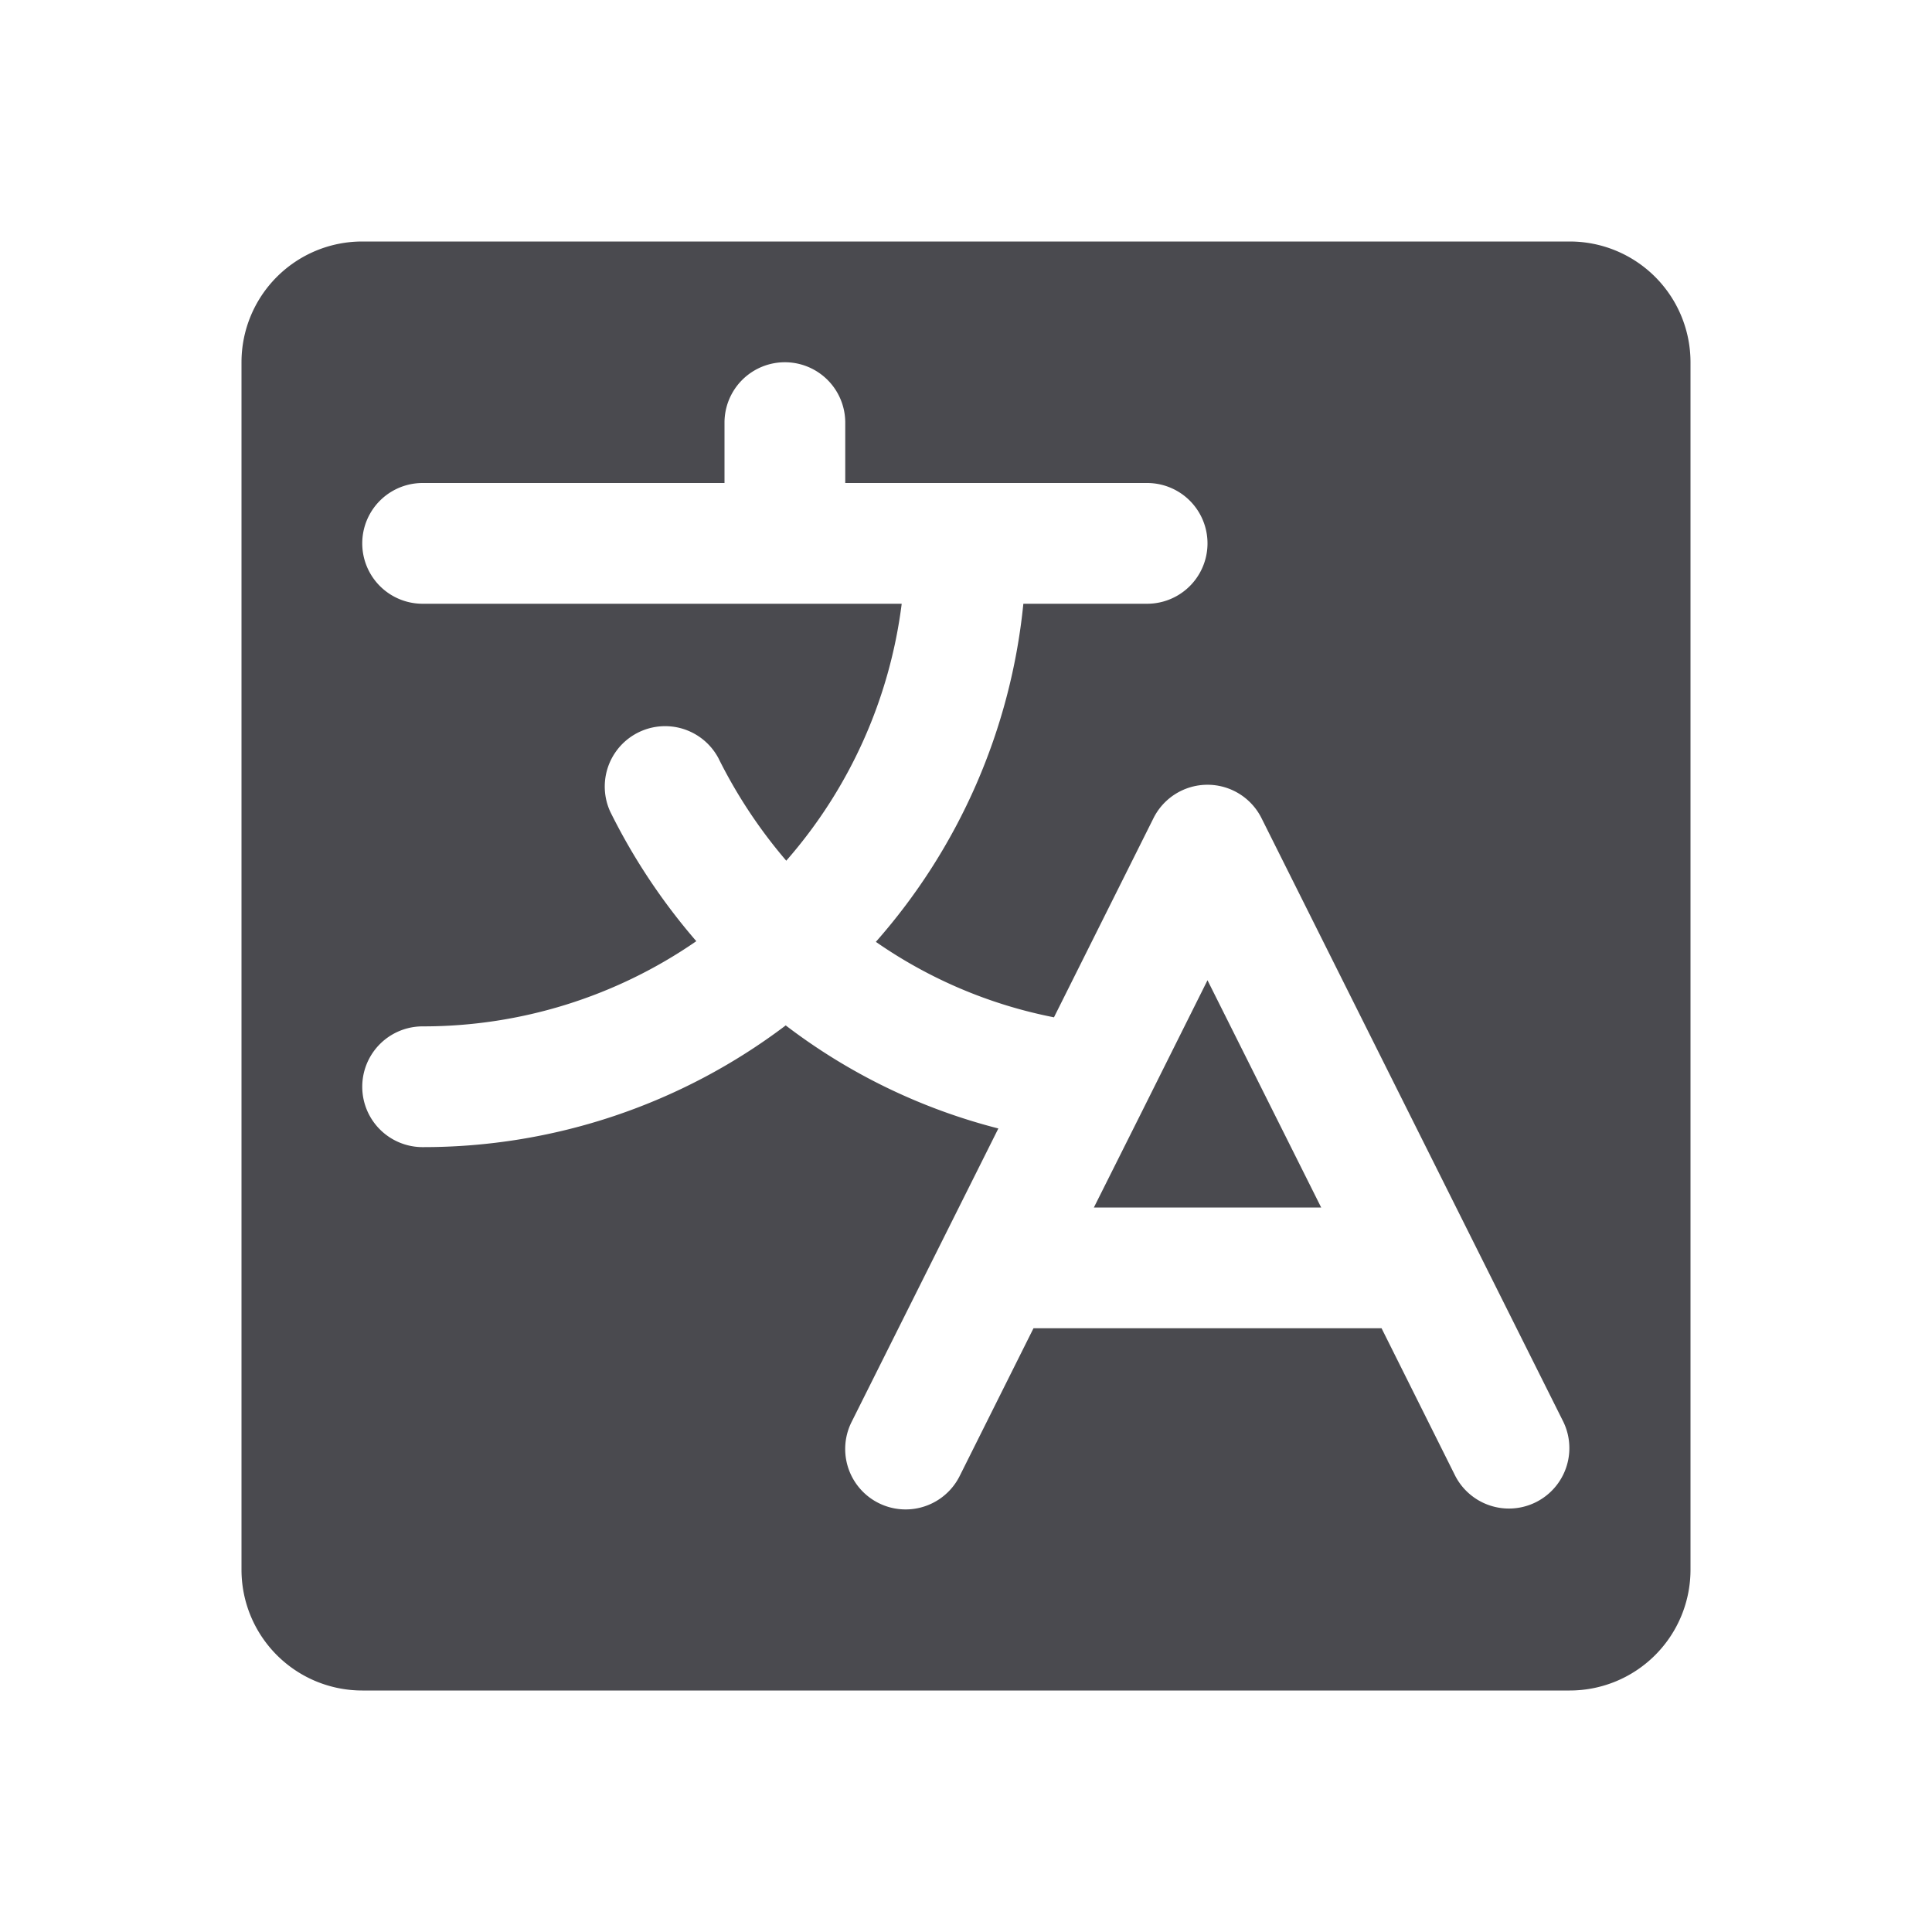<svg xmlns="http://www.w3.org/2000/svg" width="32" height="32" fill="none" viewBox="0 0 32 32">
  <path fill="#4A4A4F" d="M20 16.236 21.883 20h-3.765l.795-1.587L20 16.236ZM28 6v20a2 2 0 0 1-2 2H6a2 2 0 0 1-2-2V6a2 2 0 0 1 2-2h20a2 2 0 0 1 2 2Zm-2.105 17.552-5-10a1 1 0 0 0-1.79 0l-1.648 3.298a7.788 7.788 0 0 1-2.95-1.25A9.952 9.952 0 0 0 16.95 10H19a1 1 0 1 0 0-2h-5V7a1 1 0 0 0-2 0v1H7a1 1 0 0 0 0 2h7.935a7.967 7.967 0 0 1-1.912 4.256 8.243 8.243 0 0 1-1.125-1.701 1 1 0 0 0-1.79.89c.382.772.861 1.492 1.425 2.144A7.953 7.953 0 0 1 7 17a1 1 0 0 0 0 2 9.945 9.945 0 0 0 6.014-2.016 9.79 9.79 0 0 0 3.522 1.707l-2.431 4.861a1 1 0 1 0 1.79.896L17.118 22h5.765l1.222 2.448a1.001 1.001 0 0 0 1.79-.896Z"/>
</svg>
